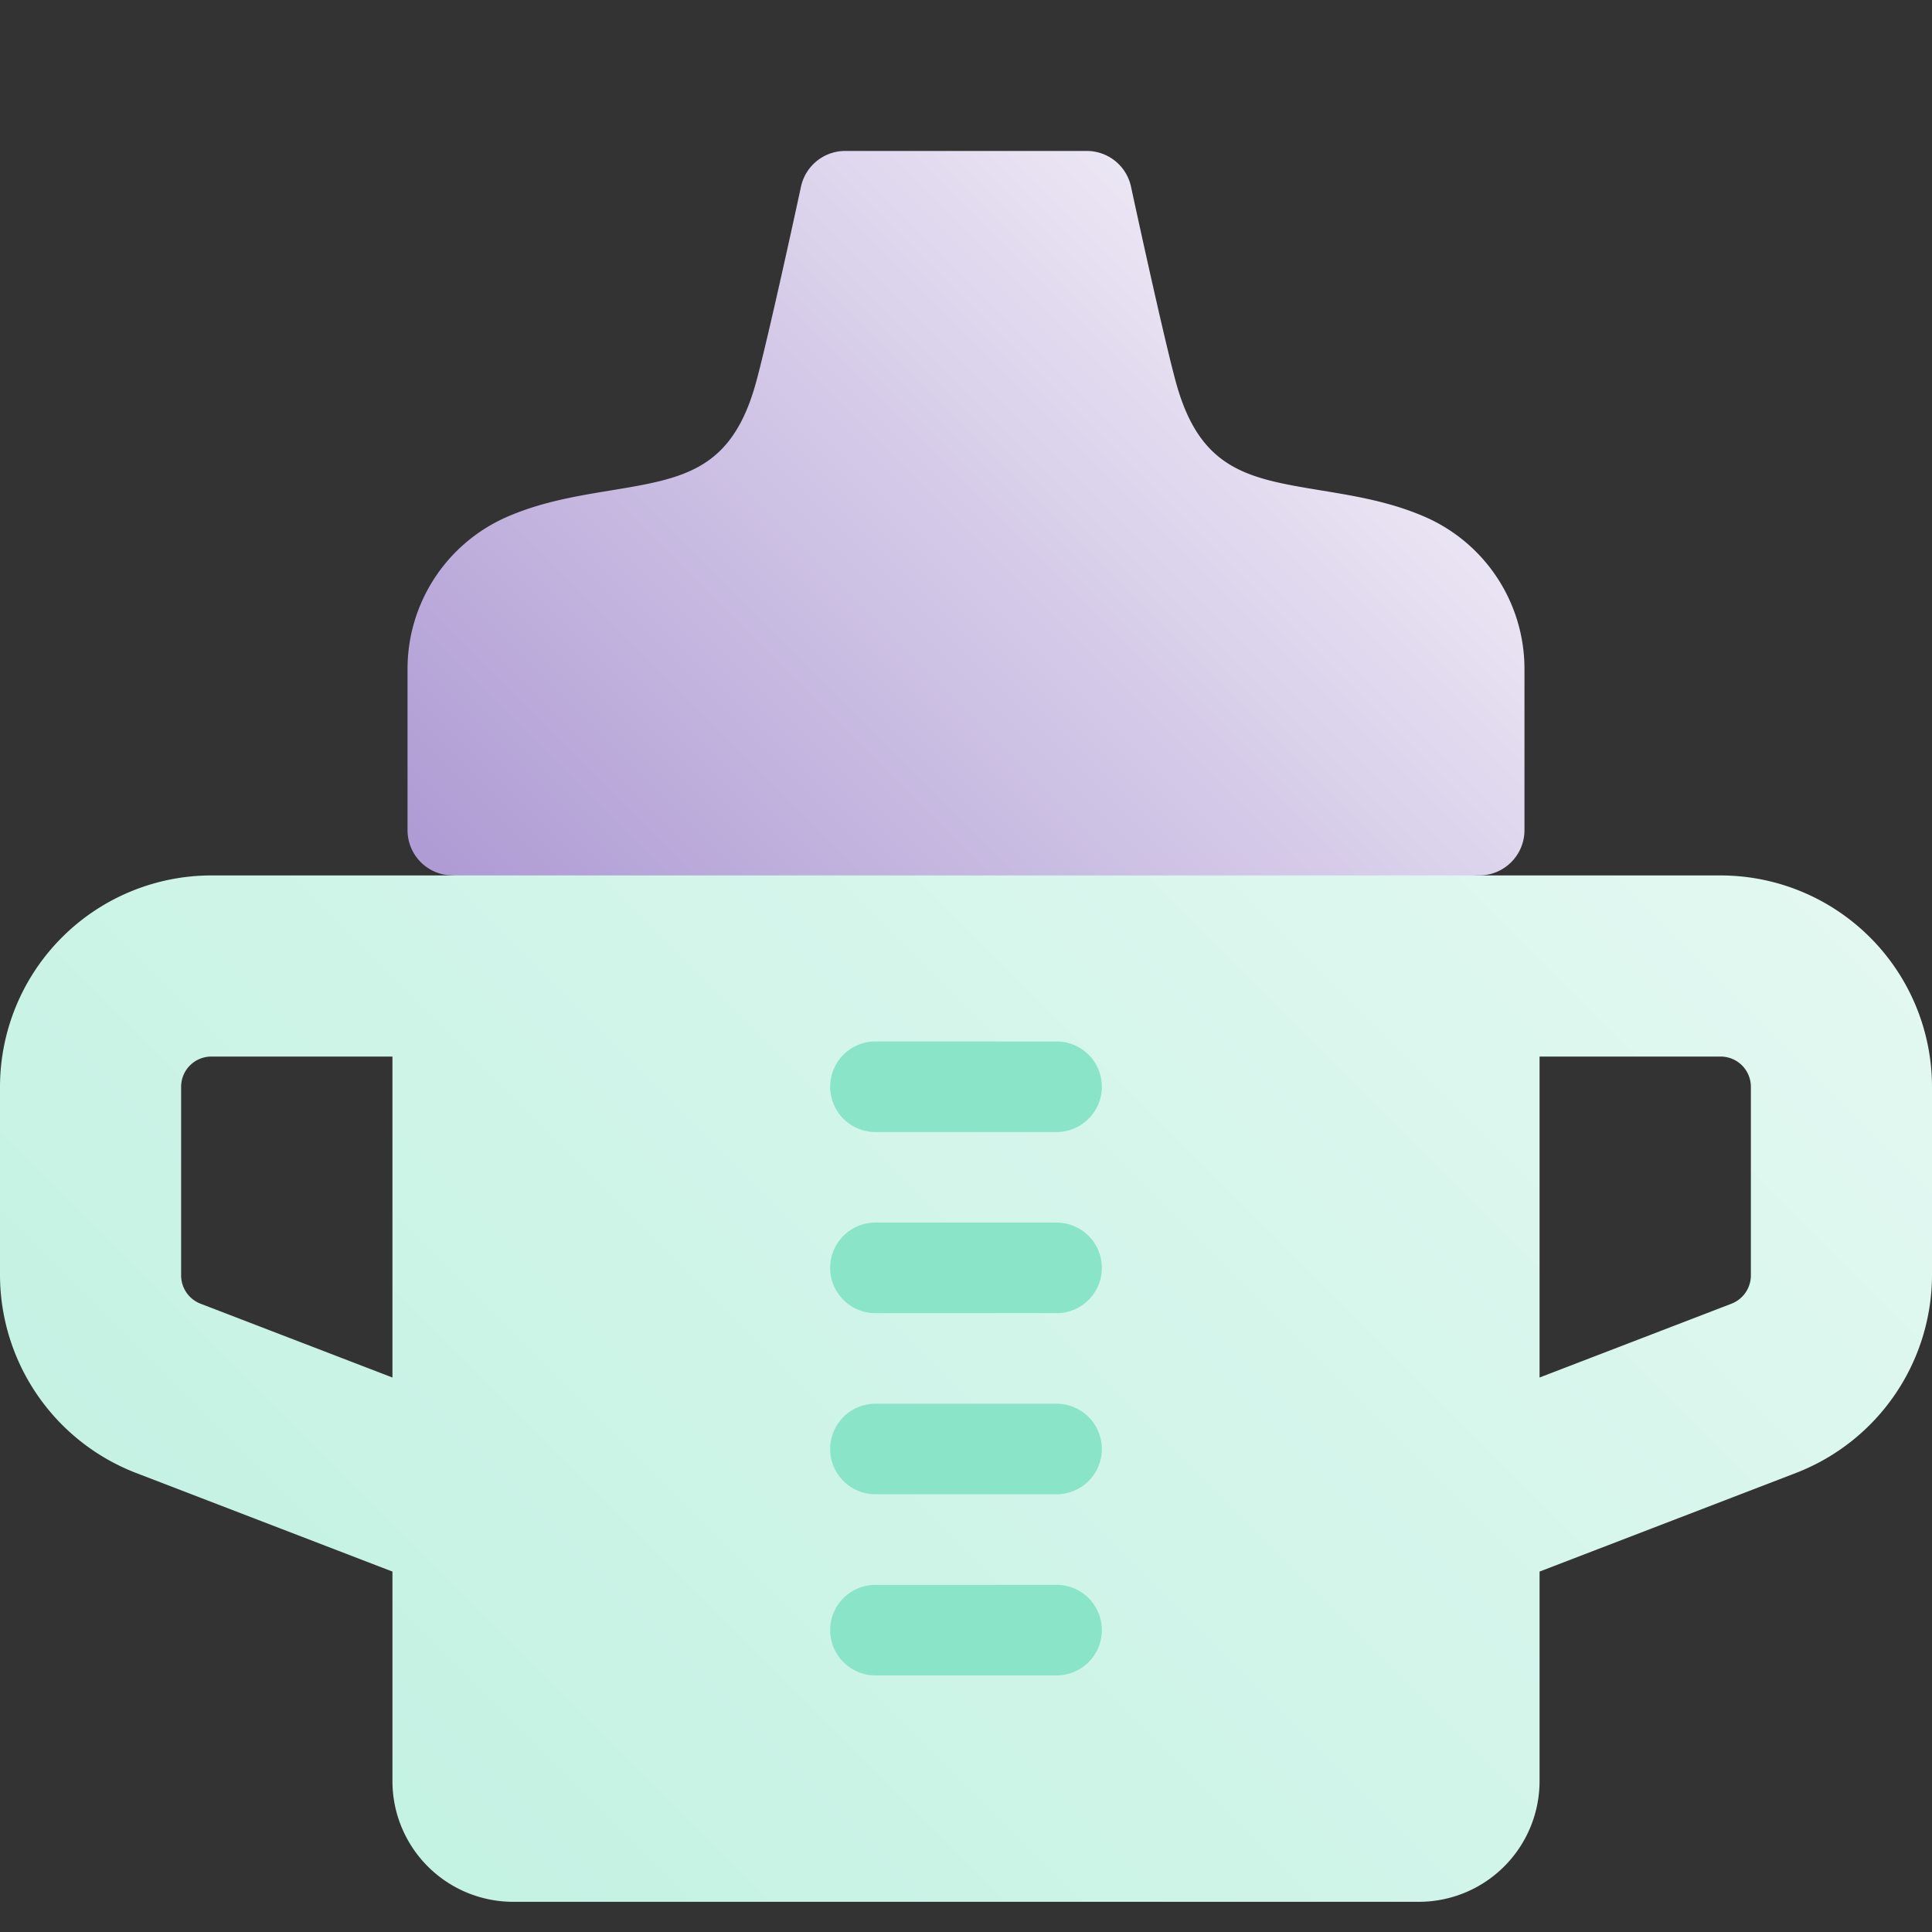 <svg height="512" viewBox="0 0 512 512" width="512" xmlns="http://www.w3.org/2000/svg" xmlns:xlink="http://www.w3.org/1999/xlink"><rect x="0" y="0" width="512" height="512" fill="#333333" stroke="none"/><linearGradient id="New_Gradient_Swatch_6" gradientUnits="userSpaceOnUse" x1="98.897" x2="413.103" y1="480.151" y2="165.944"><stop offset=".015" stop-color="#c4f2e3"/><stop offset="1" stop-color="#e2f8f1"/></linearGradient><linearGradient id="New_Gradient_Swatch_2" gradientUnits="userSpaceOnUse" x1="163.515" x2="348.485" y1="280.485" y2="95.514"><stop offset=".015" stop-color="#af9cd4"/><stop offset="1" stop-color="#ebe6f4"/></linearGradient><g id="_18-water" data-name="18-water"><g id="gradient"><path d="m456 232h-64.3l-135.2-16-137.152 16h-63.348a56.063 56.063 0 0 0 -56 56v50.022a56.337 56.337 0 0 0 35.9 52.268l68.1 26.193v55.517a32 32 0 0 0 32 32h240a32 32 0 0 0 32-32v-55.517l68.1-26.193a56.337 56.337 0 0 0 35.9-52.268v-50.022a56.063 56.063 0 0 0 -56-56zm-402.872 113.489a8.047 8.047 0 0 1 -5.128-7.467v-50.022a8.009 8.009 0 0 1 8-8h48v85.055zm410.872-7.467a8.047 8.047 0 0 1 -5.128 7.467l-50.872 19.566v-85.055h48a8.009 8.009 0 0 1 8 8z" fill="url(#New_Gradient_Swatch_6)"/><path d="m377.521 136.929c-9.111-3.949-18.37-5.474-27.324-6.949-19.359-3.19-32.149-5.3-38.55-28.629-3.435-12.524-11.832-51.485-11.916-51.876a12 12 0 0 0 -11.731-9.475h-64a12 12 0 0 0 -11.731 9.475c-.084.391-8.481 39.352-11.916 51.876-6.4 23.332-19.191 25.439-38.55 28.629-8.954 1.475-18.213 3-27.324 6.949a43.952 43.952 0 0 0 -26.479 40.36v42.711a12 12 0 0 0 12 12h272a12 12 0 0 0 12-12v-42.711a43.952 43.952 0 0 0 -26.479-40.36z" fill="url(#New_Gradient_Swatch_2)"/><g fill="#8ae4c8"><path d="m280 348h-48a12 12 0 0 1 0-24h48a12 12 0 0 1 0 24z"/><path d="m280 300h-48a12 12 0 0 1 0-24h48a12 12 0 0 1 0 24z"/><path d="m280 396h-48a12 12 0 0 1 0-24h48a12 12 0 0 1 0 24z"/><path d="m280 444h-48a12 12 0 0 1 0-24h48a12 12 0 0 1 0 24z"/></g></g></g></svg>
